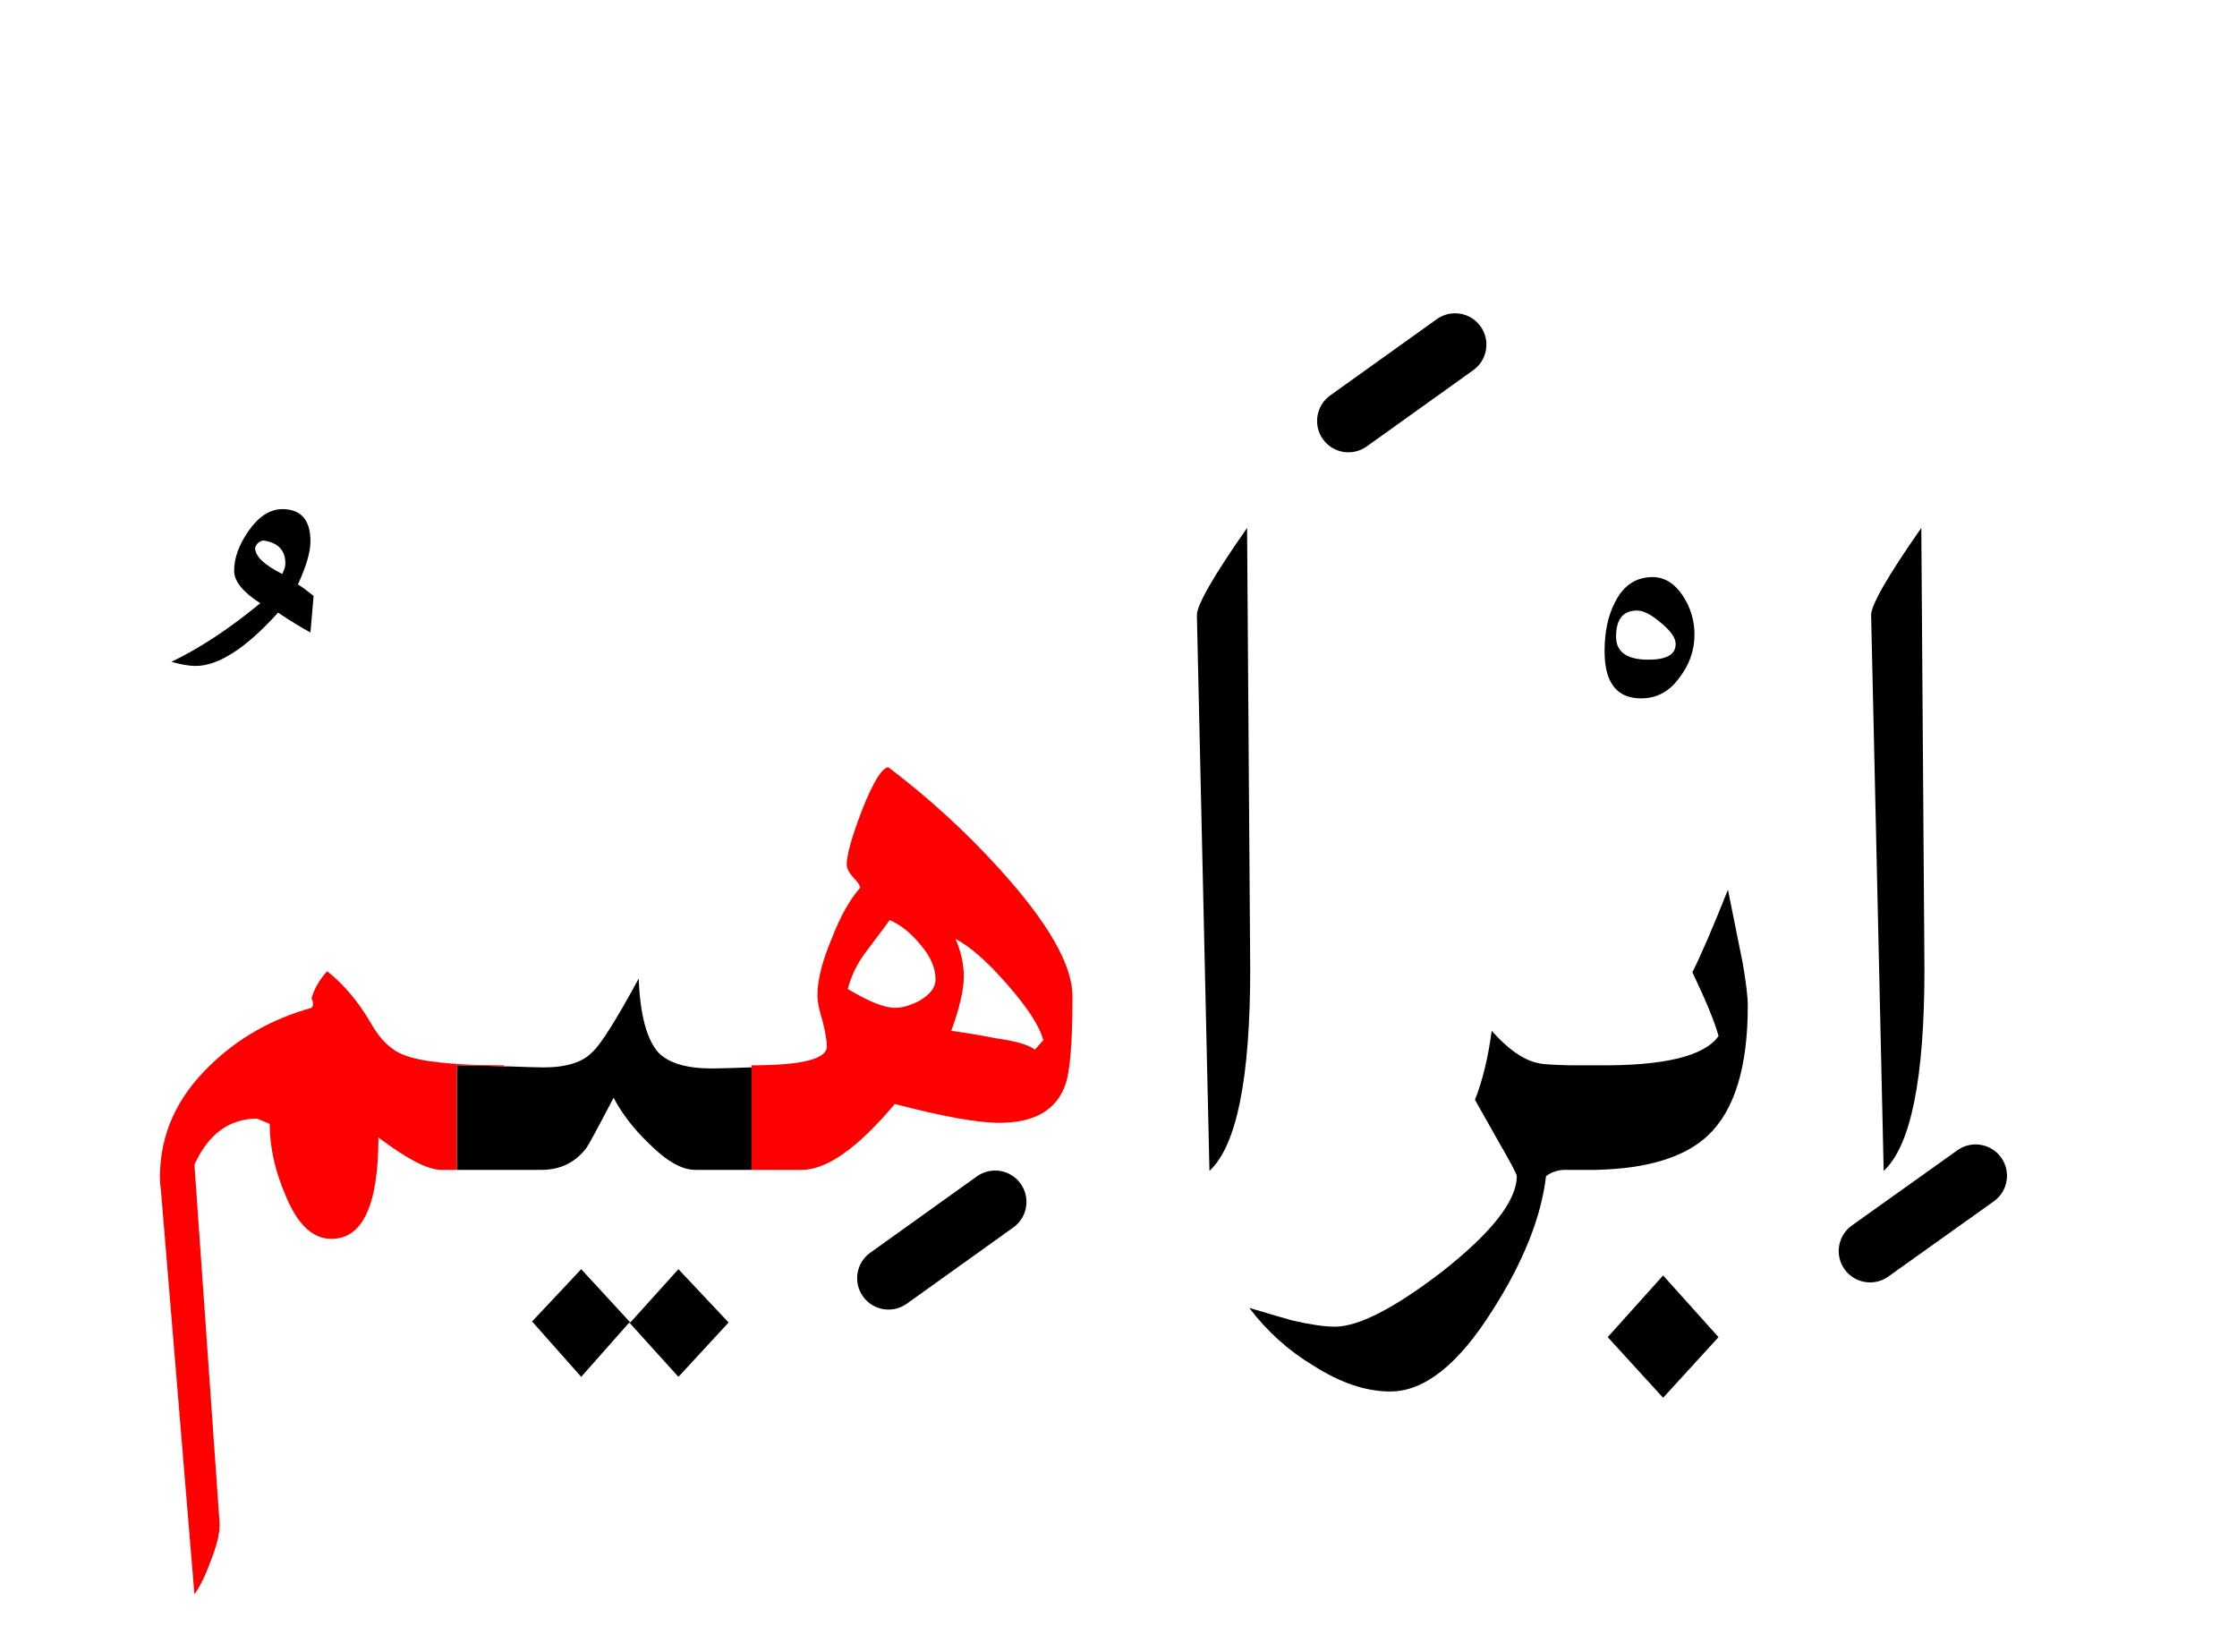 <?xml version="1.0" encoding="UTF-8" standalone="no"?><!DOCTYPE svg PUBLIC "-//W3C//DTD SVG 1.1//EN" "http://www.w3.org/Graphics/SVG/1.1/DTD/svg11.dtd"><svg width="100%" height="100%" viewBox="0 0 107 79" version="1.1" xmlns="http://www.w3.org/2000/svg" xmlns:xlink="http://www.w3.org/1999/xlink" xml:space="preserve" xmlns:serif="http://www.serif.com/" style="fill-rule:evenodd;clip-rule:evenodd;stroke-linejoin:round;stroke-miterlimit:2;"><g><path d="M79.55,61l-2.65,2.95l2.65,2.9l2.65,-2.9l-2.65,-2.95Z"/><path d="M83.362,46.088c0.159,0.924 0.238,1.595 0.238,2.012c0,2.933 -0.633,5 -1.9,6.2c-1.107,1.044 -2.891,1.594 -5.35,1.65l-1.55,-0c-0.325,0.018 -0.608,0.118 -0.85,0.3c-0.233,1.967 -1.083,4.1 -2.55,6.4c-1.633,2.6 -3.267,3.9 -4.9,3.9c-1.167,0 -2.4,-0.417 -3.7,-1.25c-1.167,-0.7 -2.183,-1.617 -3.05,-2.75c0.667,0.2 1.35,0.4 2.05,0.6c0.867,0.2 1.55,0.3 2.05,0.3c1.133,-0 2.85,-0.883 5.15,-2.65c2.367,-1.867 3.55,-3.383 3.55,-4.55c-0,-0.1 -0.3,-0.667 -0.9,-1.7c-0.7,-1.233 -1.067,-1.883 -1.1,-1.95c0.367,-0.933 0.633,-2.033 0.8,-3.3c0.8,0.9 1.55,1.417 2.25,1.55c0.165,0.047 0.665,0.08 1.5,0.1l1.25,-0c3.221,0.037 5.171,-0.43 5.85,-1.4c-0.167,-0.633 -0.583,-1.65 -1.25,-3.05c0.433,-0.867 1,-2.183 1.7,-3.95l0.712,3.538Z"/><path d="M27.8,60.7l-2.35,2.5l2.35,2.65l2.3,-2.6l2.35,2.6l2.4,-2.6l-2.4,-2.55l-2.3,2.55l-2.35,-2.55Z"/><path d="M57.25,29.45l0.6,26.55c1.3,-1.2 1.95,-4.417 1.95,-9.65l-0.15,-21.1c-1.633,2.333 -2.433,3.733 -2.4,4.2Z"/><path d="M90.1,56c1.3,-1.2 1.95,-4.417 1.95,-9.65l-0.15,-21.1c-1.633,2.333 -2.433,3.733 -2.4,4.2l0.6,26.55Z"/><path d="M31.5,50.35c-0.567,-0.633 -0.883,-1.817 -0.95,-3.55c-1.067,1.967 -1.8,3.133 -2.2,3.5c-0.467,0.5 -1.25,0.75 -2.35,0.75c-0.267,0 -0.833,-0.017 -1.7,-0.05c-0.067,-0.002 -0.134,-0.002 -0.2,-0c-0.821,-0.033 -1.571,-0.05 -2.25,-0.05l0,5l4.05,-0c0.9,-0 1.617,-0.35 2.15,-1.05c0.1,-0.133 0.533,-0.933 1.3,-2.4c0.4,0.767 0.967,1.5 1.7,2.2c0.833,0.833 1.567,1.25 2.2,1.25l2.7,-0l0,-4.9c-0.033,-0.002 -0.066,-0.002 -0.1,-0c-0.9,0.033 -1.5,0.05 -1.8,0.05c-1.2,0 -2.05,-0.25 -2.55,-0.75Z"/><path d="M80.3,32.45c0.5,-0.633 0.75,-1.333 0.75,-2.1c-0,-0.667 -0.183,-1.283 -0.55,-1.85c-0.4,-0.6 -0.883,-0.9 -1.45,-0.9c-0.8,0 -1.4,0.4 -1.8,1.2c-0.333,0.633 -0.5,1.417 -0.5,2.35c0,1.5 0.583,2.25 1.75,2.25c0.733,-0 1.333,-0.317 1.8,-0.95Zm-1.45,-0.9c-1.033,0 -1.55,-0.367 -1.55,-1.1c-0,-0.833 0.333,-1.25 1,-1.25c0.3,-0 0.667,0.183 1.1,0.55c0.5,0.4 0.75,0.75 0.75,1.05c-0,0.5 -0.433,0.75 -1.3,0.75Z"/><path d="M11.85,25.45c-0.433,0.633 -0.65,1.25 -0.65,1.85c0,0.5 0.417,1.017 1.25,1.55c-1.5,1.233 -2.917,2.167 -4.25,2.8c0.467,0.133 0.85,0.2 1.15,0.2c1.1,0 2.417,-0.85 3.95,-2.55c0.6,0.4 1.117,0.717 1.55,0.95l0.15,-1.75c-0.333,-0.267 -0.583,-0.45 -0.75,-0.55c0.4,-0.867 0.6,-1.55 0.6,-2.05c0,-1.033 -0.45,-1.55 -1.35,-1.55c-0.6,0 -1.15,0.367 -1.65,1.1Zm0.75,0.4c0.7,0.1 1.05,0.467 1.05,1.1c-0,0.133 -0.05,0.3 -0.15,0.5c-0.867,-0.433 -1.3,-0.85 -1.3,-1.25c0.067,-0.2 0.2,-0.317 0.4,-0.35Z"/><path d="M7.65,56.3c-0,0.2 0.017,0.417 0.05,0.65l1.6,19.3c0.267,-0.367 0.533,-0.917 0.8,-1.65c0.3,-0.767 0.433,-1.367 0.4,-1.8l-1.2,-17.1c0.667,-1.467 1.667,-2.2 3,-2.2l0.6,0.25c-0,1.1 0.25,2.233 0.75,3.4c0.567,1.4 1.3,2.1 2.2,2.1c1.5,0 2.25,-1.617 2.25,-4.85c1.367,1.033 2.367,1.55 3,1.55l0.75,0l0,-5c0.679,0 1.429,0.017 2.25,0.05l0,-0.05c-2.367,0 -3.967,-0.167 -4.8,-0.5c-0.6,-0.233 -1.117,-0.733 -1.55,-1.5c-0.6,-1.033 -1.3,-1.867 -2.1,-2.5c-0.367,0.4 -0.617,0.833 -0.75,1.3c0.1,0.2 0.1,0.35 -0,0.45c-1.9,0.533 -3.517,1.45 -4.85,2.75c-1.6,1.533 -2.4,3.317 -2.4,5.35Z" style="fill:#f00;"/><path d="M42.5,36.7c-0.3,-0 -0.717,0.667 -1.25,2c-0.5,1.3 -0.75,2.183 -0.75,2.65c0,0.167 0.1,0.367 0.3,0.6c0.2,0.2 0.317,0.367 0.35,0.5c-0.5,0.567 -0.95,1.367 -1.35,2.4c-0.467,1.1 -0.7,2.017 -0.7,2.75c0,0.3 0.083,0.717 0.25,1.25c0.133,0.533 0.2,0.933 0.2,1.2c-0,0.6 -1.2,0.9 -3.6,0.9l0,5l2.4,-0c1.2,-0 2.683,-1.05 4.45,-3.15c2.3,0.6 3.967,0.9 5,0.9c1.667,-0 2.717,-0.6 3.15,-1.8c0.233,-0.633 0.35,-2.05 0.35,-4.25c-0,-1.5 -1.167,-3.533 -3.5,-6.1c-1.6,-1.767 -3.367,-3.383 -5.3,-4.85Zm3,12.6c0.4,-1.1 0.6,-1.967 0.6,-2.6c0,-0.6 -0.133,-1.2 -0.4,-1.8c0.7,0.367 1.517,1.083 2.45,2.15c1,1.133 1.583,2.033 1.75,2.7l-0.4,0.45c-0.3,-0.233 -0.933,-0.417 -1.9,-0.55c-0.667,-0.133 -1.367,-0.25 -2.1,-0.35Zm-4.1,-3.75c0.733,-0.967 1.117,-1.483 1.15,-1.55c0.533,0.233 1.017,0.617 1.45,1.15c0.5,0.567 0.75,1.133 0.75,1.7c-0,0.367 -0.25,0.7 -0.75,1c-0.433,0.233 -0.833,0.35 -1.2,0.35c-0.5,-0 -1.25,-0.3 -2.25,-0.9c0.167,-0.633 0.45,-1.217 0.85,-1.75Z" style="fill:#f00;"/><path d="M46.726,56.263l-5.1,3.65c-0.674,0.482 -0.829,1.419 -0.347,2.093c0.482,0.673 1.419,0.828 2.093,0.346l5.1,-3.65c0.673,-0.481 0.828,-1.419 0.346,-2.092c-0.481,-0.674 -1.419,-0.829 -2.092,-0.347Z"/><path d="M93.628,55.011l-5.05,3.6c-0.674,0.481 -0.831,1.418 -0.351,2.092c0.481,0.675 1.418,0.832 2.092,0.351l5.05,-3.6c0.674,-0.48 0.832,-1.418 0.351,-2.092c-0.481,-0.674 -1.418,-0.831 -2.092,-0.351Z"/><path d="M68.726,15.263l-5.1,3.65c-0.674,0.482 -0.829,1.419 -0.347,2.093c0.482,0.673 1.419,0.828 2.093,0.346l5.1,-3.65c0.673,-0.481 0.828,-1.419 0.346,-2.092c-0.481,-0.674 -1.419,-0.829 -2.092,-0.347Z"/></g></svg>